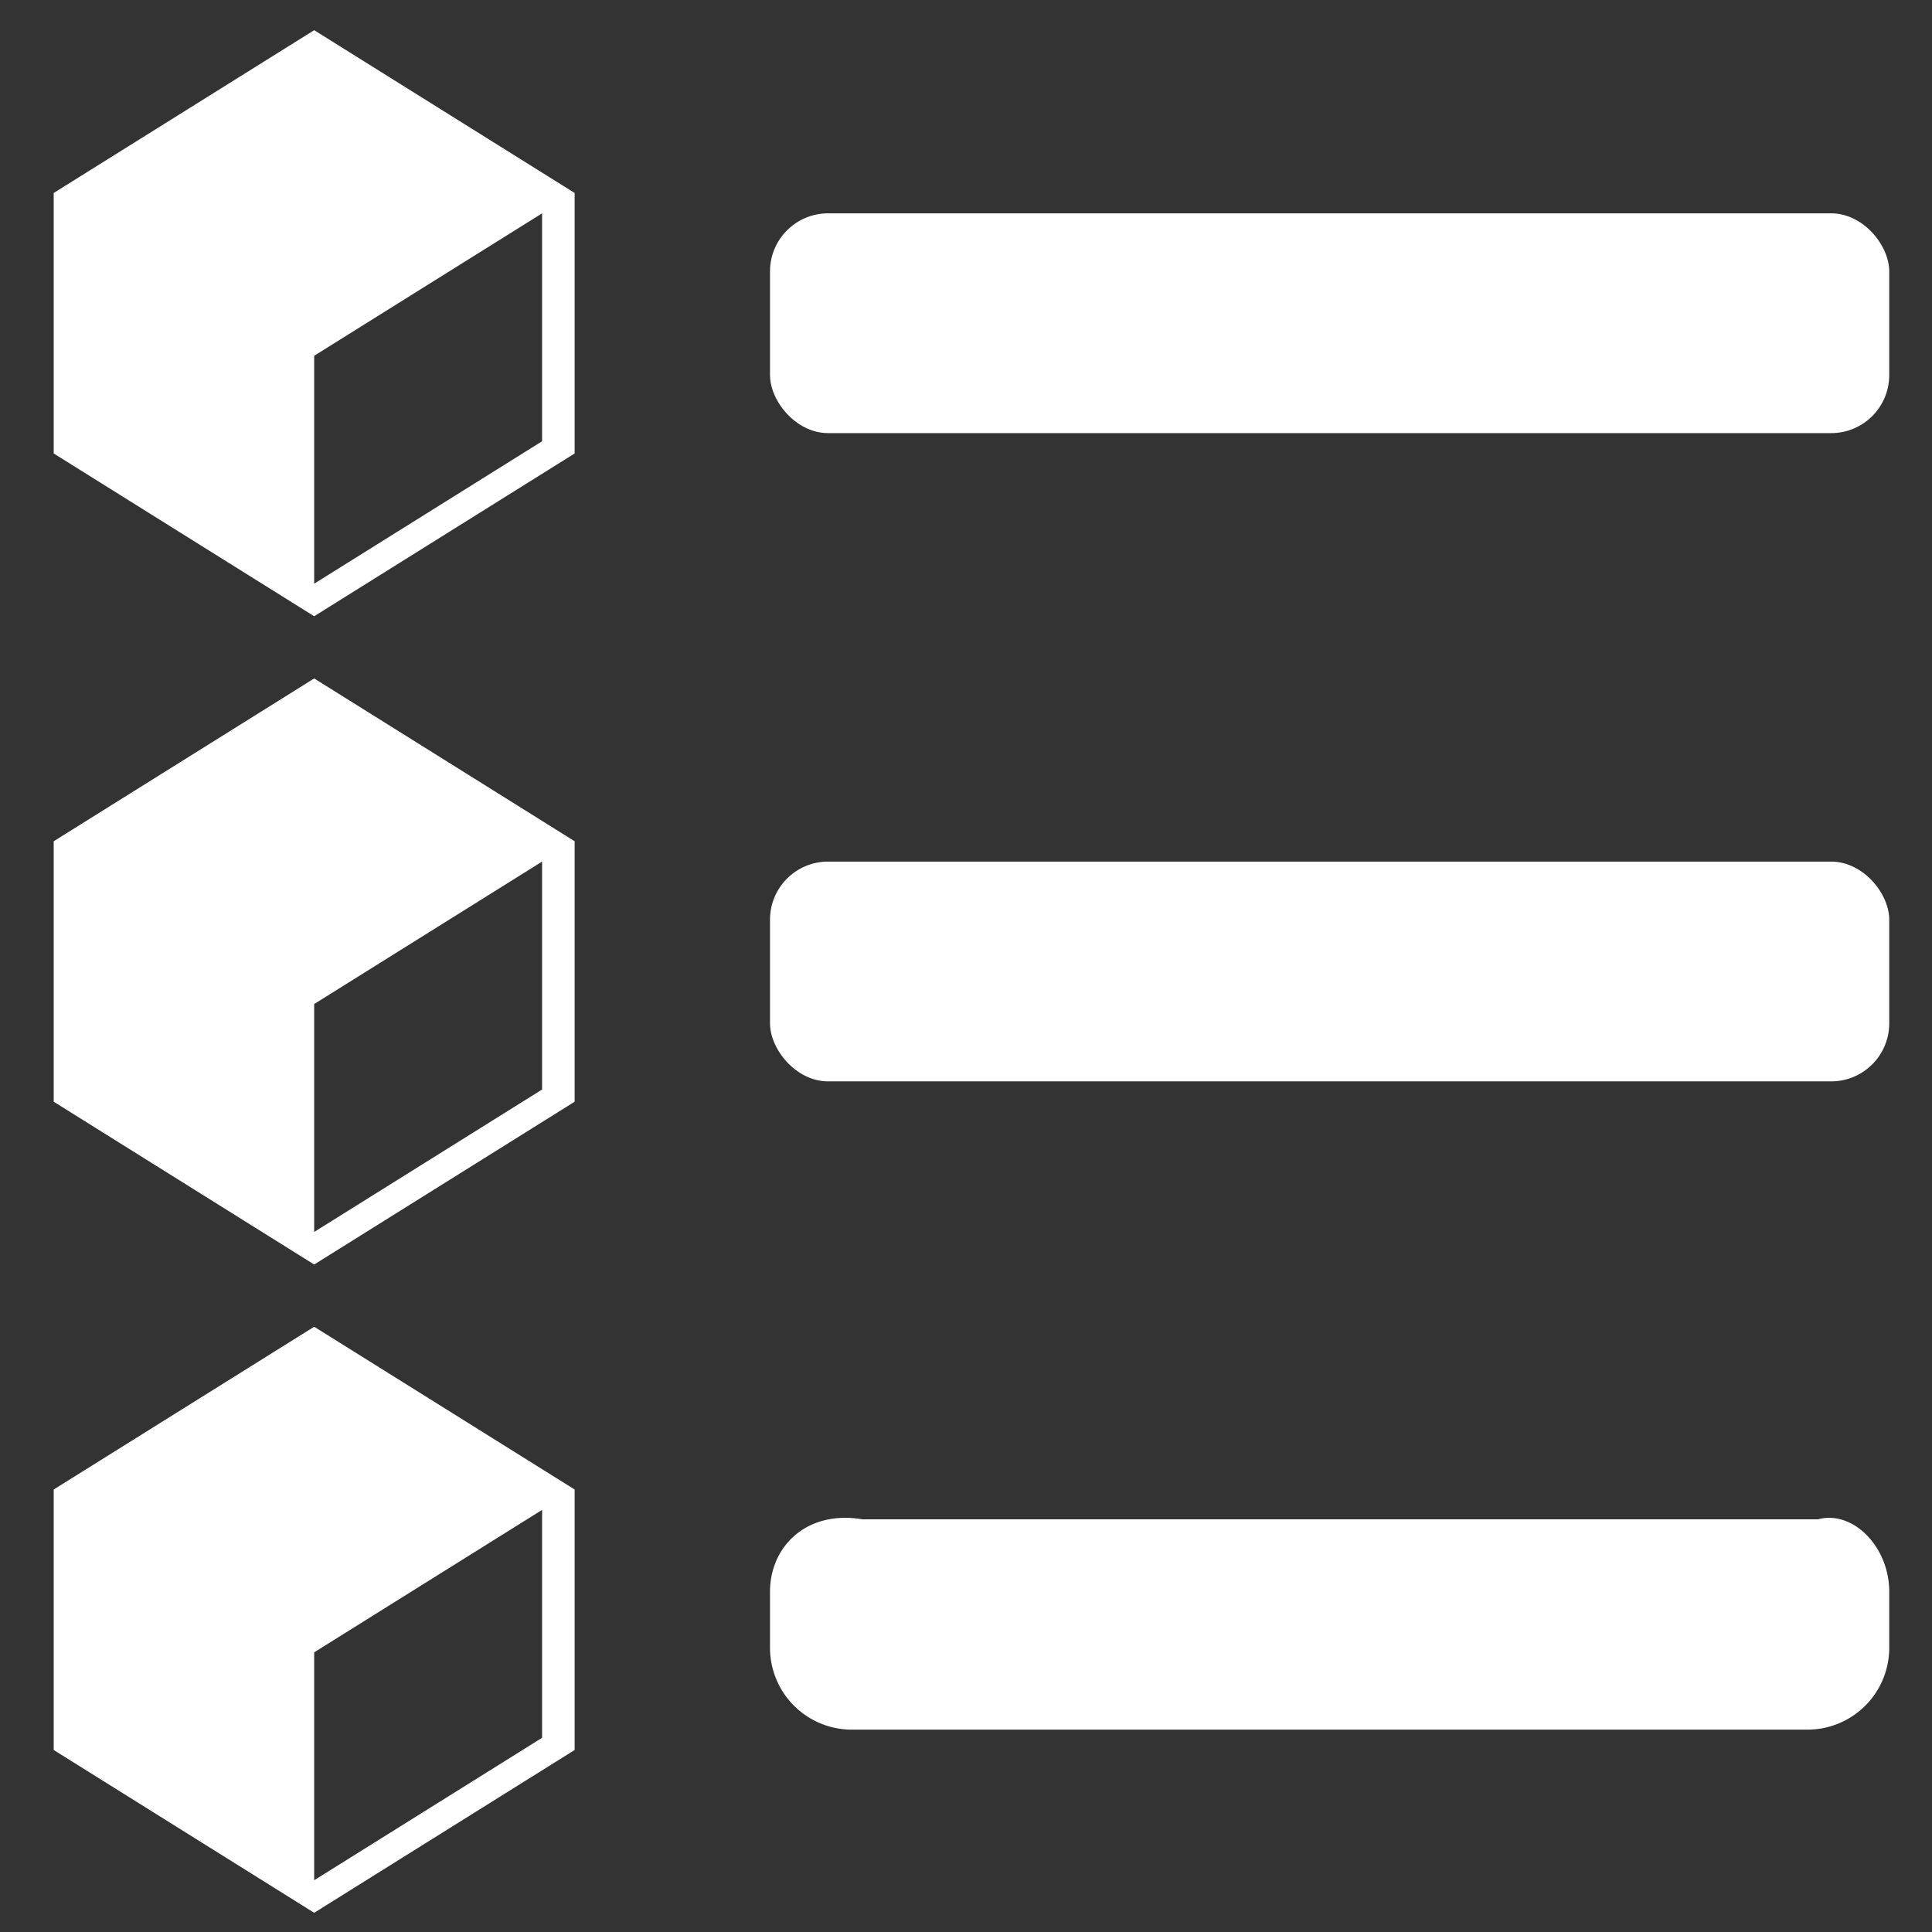 <svg id="Layer_1" data-name="Layer 1" xmlns="http://www.w3.org/2000/svg" viewBox="0 0 128 128"><rect x="0" y="0" width="128" height="128" fill="#333333" stroke="none"/><path d="M20.815,2,3.558,12.785V30.043L20.815,40.828,38.072,30.043V12.785Zm15.1,27.234-15.1,9.437v-15.1l15.1-9.437Z" style="fill:#fff"/><rect x="51.015" y="14.134" width="74.152" height="14.561" rx="3.847" style="fill:#fff"/><path d="M20.815,87.9,3.558,98.684v17.258l17.257,10.785,17.257-10.785V98.684Zm15.1,27.233-15.1,9.438v-15.1l15.1-9.437Z" style="fill:#fff"/><path d="M120.45,100.659H57.141c-3.7-.626-6.126,1.8-6.126,4.795v3.718a5.421,5.421,0,0,0,5.421,5.421h63.31a5.421,5.421,0,0,0,5.421-5.421v-3.718C125.167,102.46,122.74,100.033,120.45,100.659Z" style="fill:#fff"/><path d="M20.815,44.949,3.558,55.735V72.992L20.815,83.778,38.072,72.992V55.735Zm15.1,27.234-15.1,9.437v-15.1l15.1-9.438Z" style="fill:#fff"/><rect x="51.015" y="57.083" width="74.152" height="14.561" rx="3.847" style="fill:#fff"/></svg>